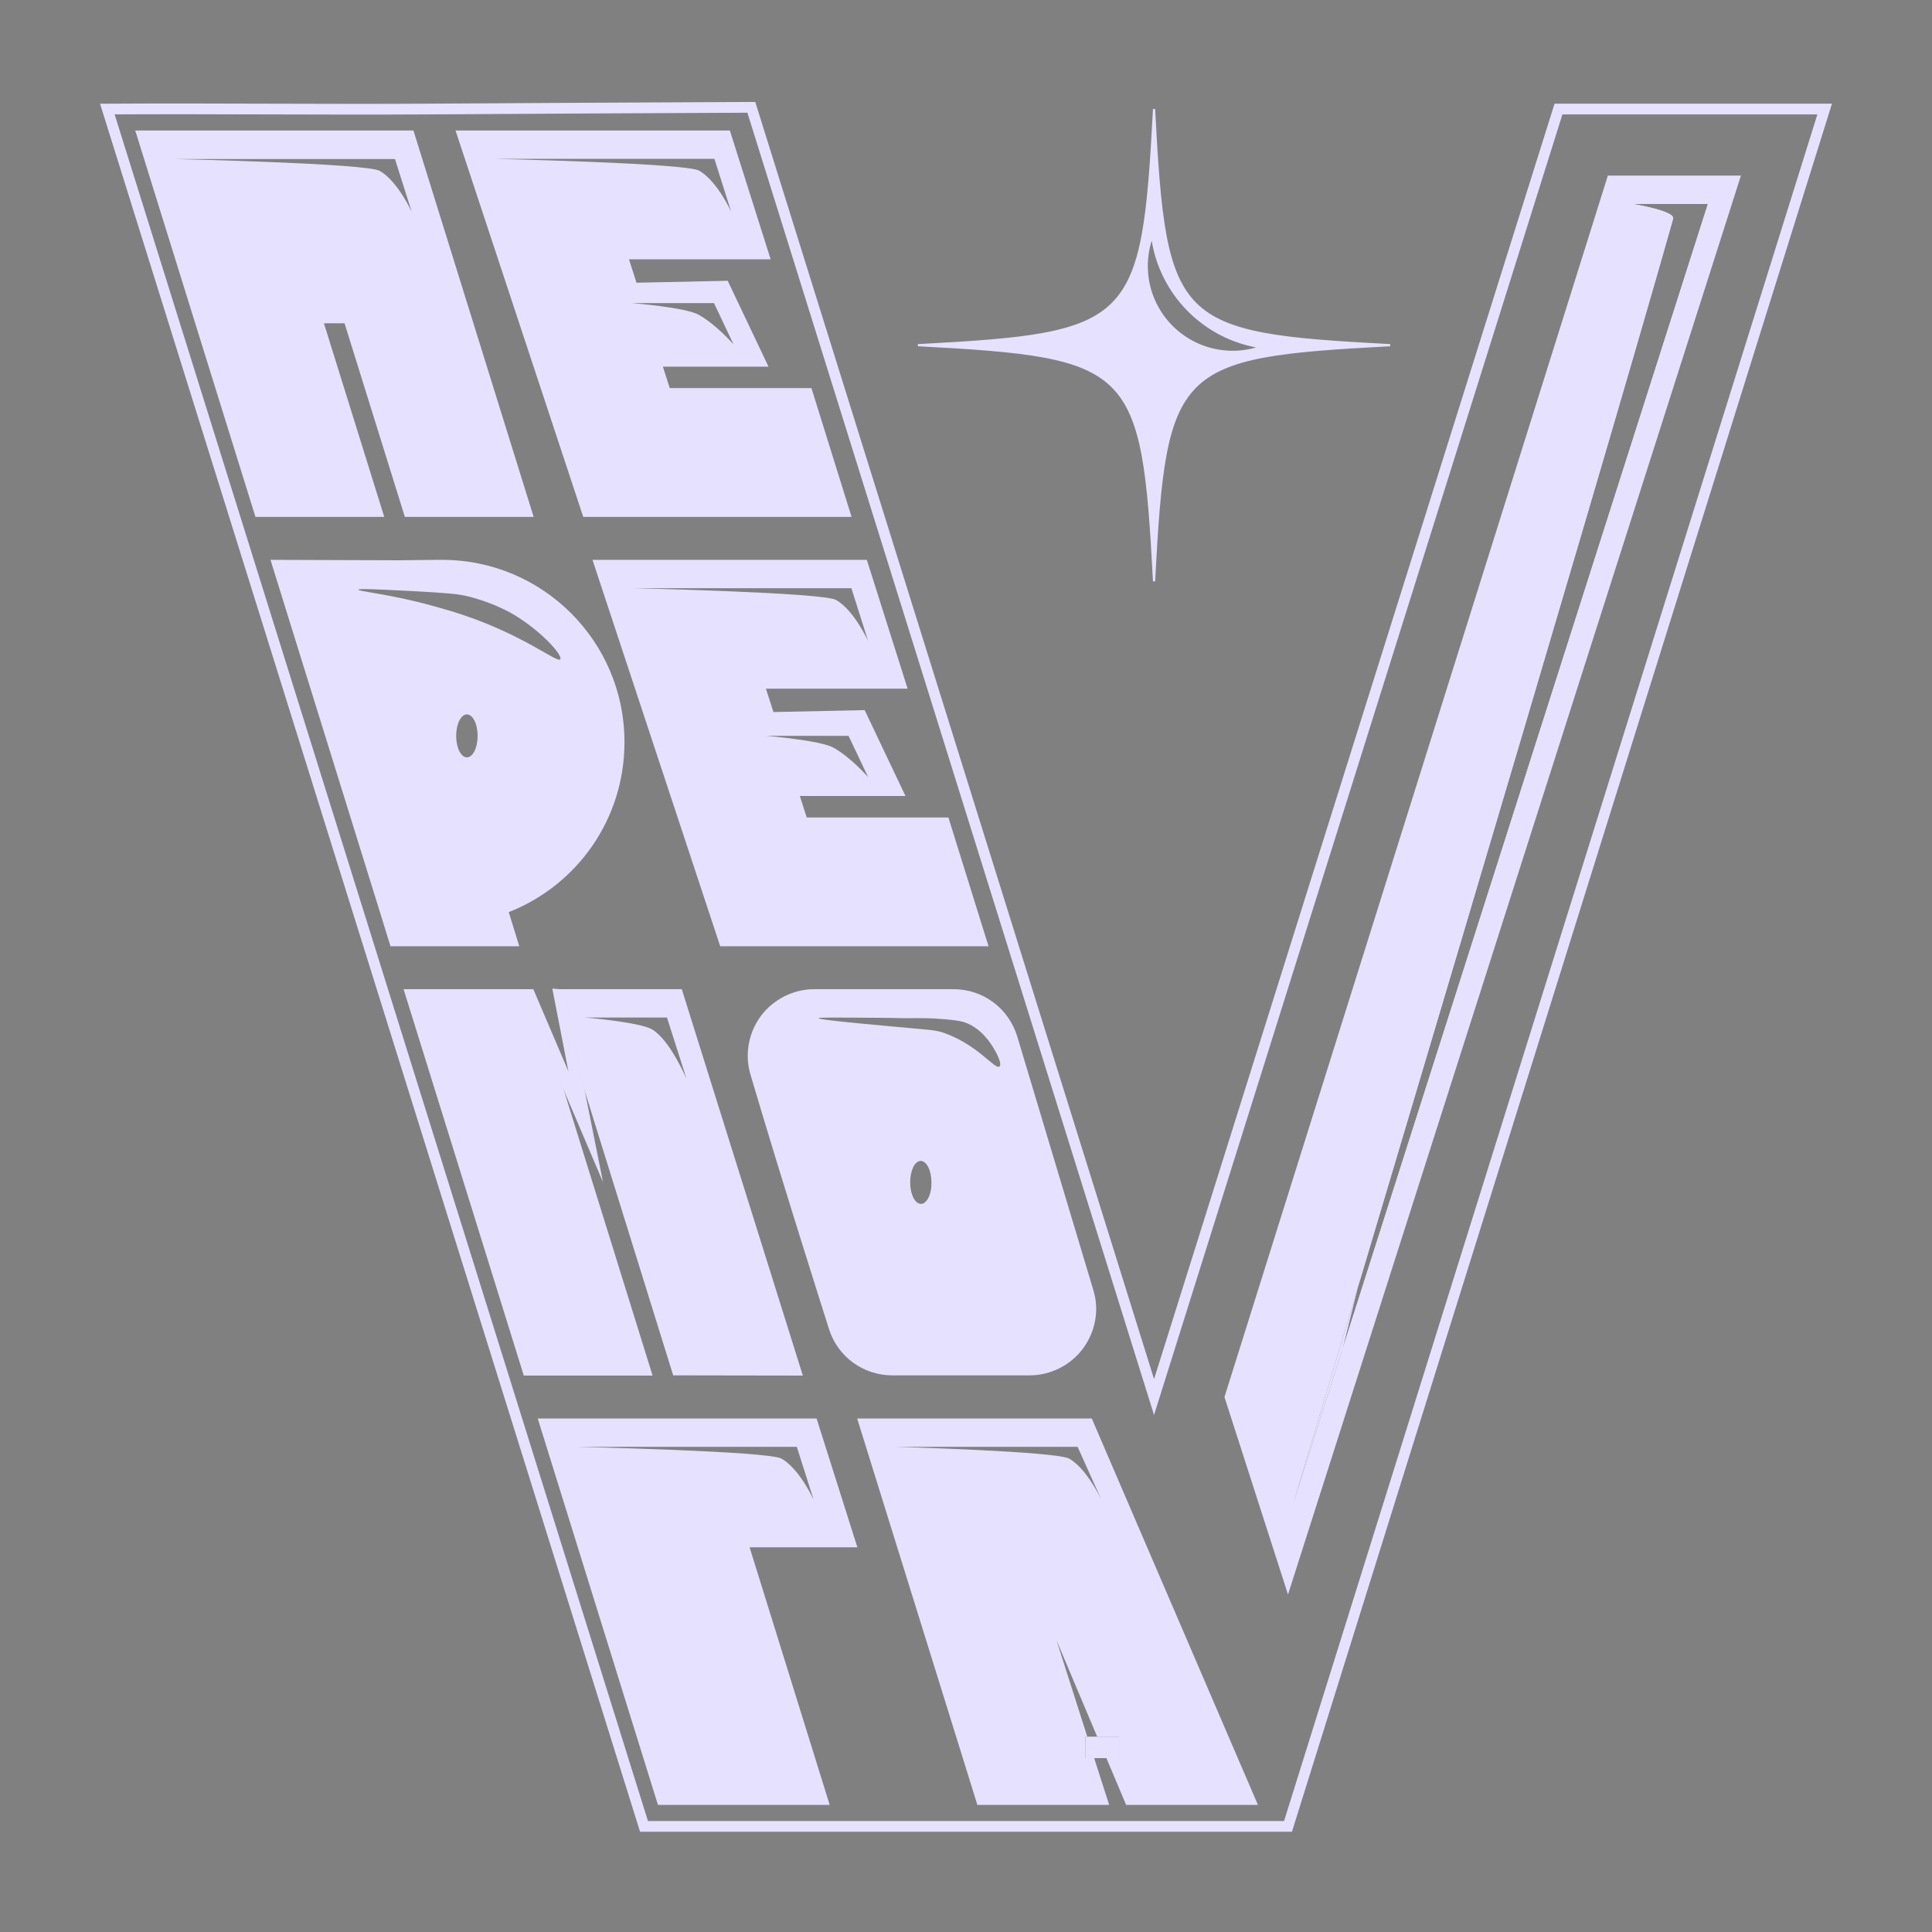 <?xml version="1.0" encoding="utf-8"?>
<!-- Generator: Adobe Illustrator 27.7.0, SVG Export Plug-In . SVG Version: 6.00 Build 0)  -->
<svg version="1.1" id="Layer_1" xmlns="http://www.w3.org/2000/svg" xmlns:xlink="http://www.w3.org/1999/xlink" x="0px" y="0px"
	 viewBox="0 0 900 900" style="enable-background:new 0 0 900 900;" xml:space="preserve">
<rect x="0" y="0" width="900" height="900" fill="#808080" stroke="none"/>
<style type="text/css">
	.st0{fill:none;stroke:#E6E1FF;stroke-width:5;stroke-miterlimit:10;}
	.st1{fill:#E6E1FF;stroke:#E6E1FF;stroke-miterlimit:10;}
	.st2{fill:none;stroke:#000000;stroke-width:0.5;stroke-miterlimit:10;}
	.st3{fill:#E6E1FF;}
	.st4{fill:none;}
	.st5{fill:#E6E1FF;stroke:#E6E1FF;stroke-width:0.5;stroke-miterlimit:10;}
	.st6{fill:#FFFFFF;}
</style>
<path class="st0" d="M726,50.8h124l-250,800c-50.2,0-100.4,0-150.6,0c-49.8,0-99.6,0-149.4,0c-83.3-266.4-166.7-533.6-250-800
	c49.6-0.3,99.2,0.3,148.8,0c50.4-0.3,100.8-0.6,151.2-0.8c62.5,200.3,125.1,400.5,187.6,600.8L726,50.8z"/>
<g>
	<path class="st1" d="M537.6,50.8c-5.3,100.4-9.6,104.7-110,110c100.4,5.3,104.7,9.6,110,110c5.3-100.4,9.6-104.7,110-110
		C547.2,155.5,542.9,151.2,537.6,50.8z M534.2,123.9c0-4.9,0.9-9.6,2.5-13.9c3.4,26.6,24.2,47.7,50.6,51.7c-4.1,1.4-8.5,2.2-13,2.2
		C552.1,163.9,534.2,146,534.2,123.9z"/>
</g>
<path class="st2" d="M310,844"/>
<path class="st2" d="M60,50.8"/>
<path class="st3" d="M188.6,240.8h60l-56-180H63l56,180h60l-28.1-90.2h9.6L188.6,240.8z M81.8,74.1H184l7.8,24.6
	c0,0-6.5-14.3-14.9-19.1C170.9,76.1,81.8,74.1,81.8,74.1z"/>
<path class="st3" d="M378,180.8h-66l-3.2-10H358l-19-40l-42.5,0.9l-3.5-10.9h66l-19-60H212.2l59.5,180h125L378,180.8z M230.6,74
	h102.2l7.8,24.6c0,0-6.5-14.3-14.9-19.1C319.7,76,230.6,74,230.6,74z M332.6,141.2l9.1,19.2c-0.5-0.5-8-9.1-16.1-13.7
	c-6-3.5-31.2-5.5-31.2-5.5H332.6z"/>
<path class="st3" d="M441.8,380.8h-66l-3.2-10h49.2l-19-40l-42.5,0.9l-3.5-10.9h66l-19-60H276l59.5,180h125L441.8,380.8z M294.4,274
	h102.2l7.8,24.6c0,0-6.5-14.3-14.9-19.1C383.5,276,294.4,274,294.4,274z M395.3,342.8l9.1,19.2c-0.5-0.5-8-9.1-16.1-13.7
	c-6-3.4-31.2-5.5-31.2-5.5H395.3z"/>
<path class="st3" d="M399.4,720.8l-19-60H250.5l56,180h80l-37.3-120H399.4z M269,674h102.2l7.8,24.6c0,0-6.5-14.3-14.9-19.1
	C358.1,676,269,674,269,674z"/>
<g>
	<polygon class="st4" points="269.7,495.8 262.7,461.2 257.6,460.8 262.7,461.2 	"/>
	<path class="st4" d="M310.7,474h-38.2c0,0,25.2,2,31.2,5.5c8.1,4.7,15.7,21.9,16.1,23L310.7,474z"/>
	<polygon class="st3" points="248.1,461.2 248,460.8 188,460.8 244,640.8 304,640.8 262,505.7 243.7,463.1 	"/>
	<path class="st3" d="M374,640.8l-56.4-180h-60l5.1,0.4l7,34.5l2.1,10.6l0,0l41.8,134.4L374,640.8z M303.7,479.5
		c-6-3.4-31.2-5.5-31.2-5.5h38.2l9.1,28.5C319.3,501.4,311.8,484.2,303.7,479.5z"/>
	<polygon class="st5" points="269.7,495.8 262.7,461.2 257.6,460.8 265.5,501.4 248.3,461.1 248.1,461.2 243.7,463.1 262,505.7 
		280.2,548.4 271.8,506.4 271.8,506.4 	"/>
</g>
<g>
	<path class="st3" d="M509.3,600.9l-35.4-118c-4-13.2-15.9-22.1-29.7-22.1h-64.9c-9.7,0-19,4.7-24.8,12.4c-5.8,7.8-7.7,18-4.9,27.4
		c15.4,52.1,34.5,111.9,36.6,118.6c4.1,12.9,16,21.5,29.5,21.5h63.9c9.8,0,19.1-4.7,24.9-12.5S512.2,610.2,509.3,600.9z
		 M430.6,560.3L430.6,560.3L430.6,560.3L430.6,560.3c-0.5,0.4-1.1,0.5-1.6,0.5c-2.8,0-5-4.5-5-10c0-2.7,0.5-5.2,1.4-7c0,0,0,0,0-0.1
		l0,0c0.9-1.8,2.2-2.9,3.5-2.9c2.8,0,5,4.5,5,10C434,555.2,432.6,558.9,430.6,560.3z M465.6,496.8c-2,1.7-9.7-9.7-25.2-15.4
		c-4.6-1.7-6.2-1.5-26.6-3.4c-14.2-1.3-32.5-3-32.5-3.7c0-0.4,8.4-0.3,25.2-0.2c15.8,0.1,11.2,0.3,18.6,0.2c3.6,0,8.5-0.1,15.1,0.5
		c6.8,0.6,8.7,1.2,9.6,1.6c6,2.3,9.4,6.7,10.8,8.5C463.5,488.7,467.1,495.5,465.6,496.8z"/>
</g>
<g>
	<polygon class="st4" points="506.5,809 511.2,809 492.3,764.2 	"/>
	<g>
		<polygon class="st4" points="506.5,809 511.2,809 492.3,764.2 		"/>
		<path class="st3" d="M515.4,819l9.2,21.8H586l-77.4-180H399.3l56,180h61.4l-7-21.8h-4.1v-10h0.9l-14.3-44.8l18.9,44.8h10.2v10
			H515.4z M498.1,679.5c-6-3.4-80.4-5.5-80.4-5.5H502l11,24.5C512.4,697.3,506.1,684.1,498.1,679.5z"/>
		<polygon class="st3" points="521.4,819 521.4,809 511.2,809 506.5,809 505.6,809 505.6,819 509.7,819 515.4,819 		"/>
	</g>
</g>
<g>
	<ellipse class="st4" cx="217.5" cy="342.8" rx="5" ry="10"/>
	<path class="st3" d="M206,260.8c-0.8,0-1.6,0-2.4,0L186,261l-60-0.2l11,35.4l40.3,129.7l4.6,14.9h60l-4.9-15.9
		c15.8-6.2,29.3-17,38.8-30.7s15.1-30.4,15.1-48.4C291,298.9,252.9,260.8,206,260.8z M217.5,352.8c-2.8,0-5-4.5-5-10s2.2-10,5-10
		s5,4.5,5,10S220.3,352.8,217.5,352.8z M261,307.1c-1.4,1.9-16.2-10.8-44.9-20.5c-10.1-3.4-20.4-5.9-21.1-6.1
		c-16.8-4.1-28.2-5.1-28.1-5.8c0.1-0.6,8.2-0.2,24.2,0.6c18.9,1,21.9,1.5,25.1,2.1c11.4,2.5,19.4,6.9,21.4,7.9
		C251.6,293.2,262.3,305.3,261,307.1z"/>
</g>
<path class="st6" d="M530.8,466.8"/>
<g>
	<path class="st3" d="M749,81.8l-178.6,569l29.6,92l211-661L749,81.8L749,81.8z M760.5,95h35.1L602.5,700.2
		c3.3-10.9,142.5-476,176.9-598.3C780.5,98.2,760.5,95,760.5,95z M653.4,501.4l108.7-380.1l3,3.1l-40.9,115.8L586,674L653.4,501.4z"
		/>
	<path class="st3" d="M759.1,91L603.2,717.8l198.4-626L759.1,91z M602.5,700.2c3.3-10.9,142.5-476,176.9-598.3
		c1-3.7-18.9-6.9-18.9-6.9h35.1L602.5,700.2z"/>
</g>
</svg>
